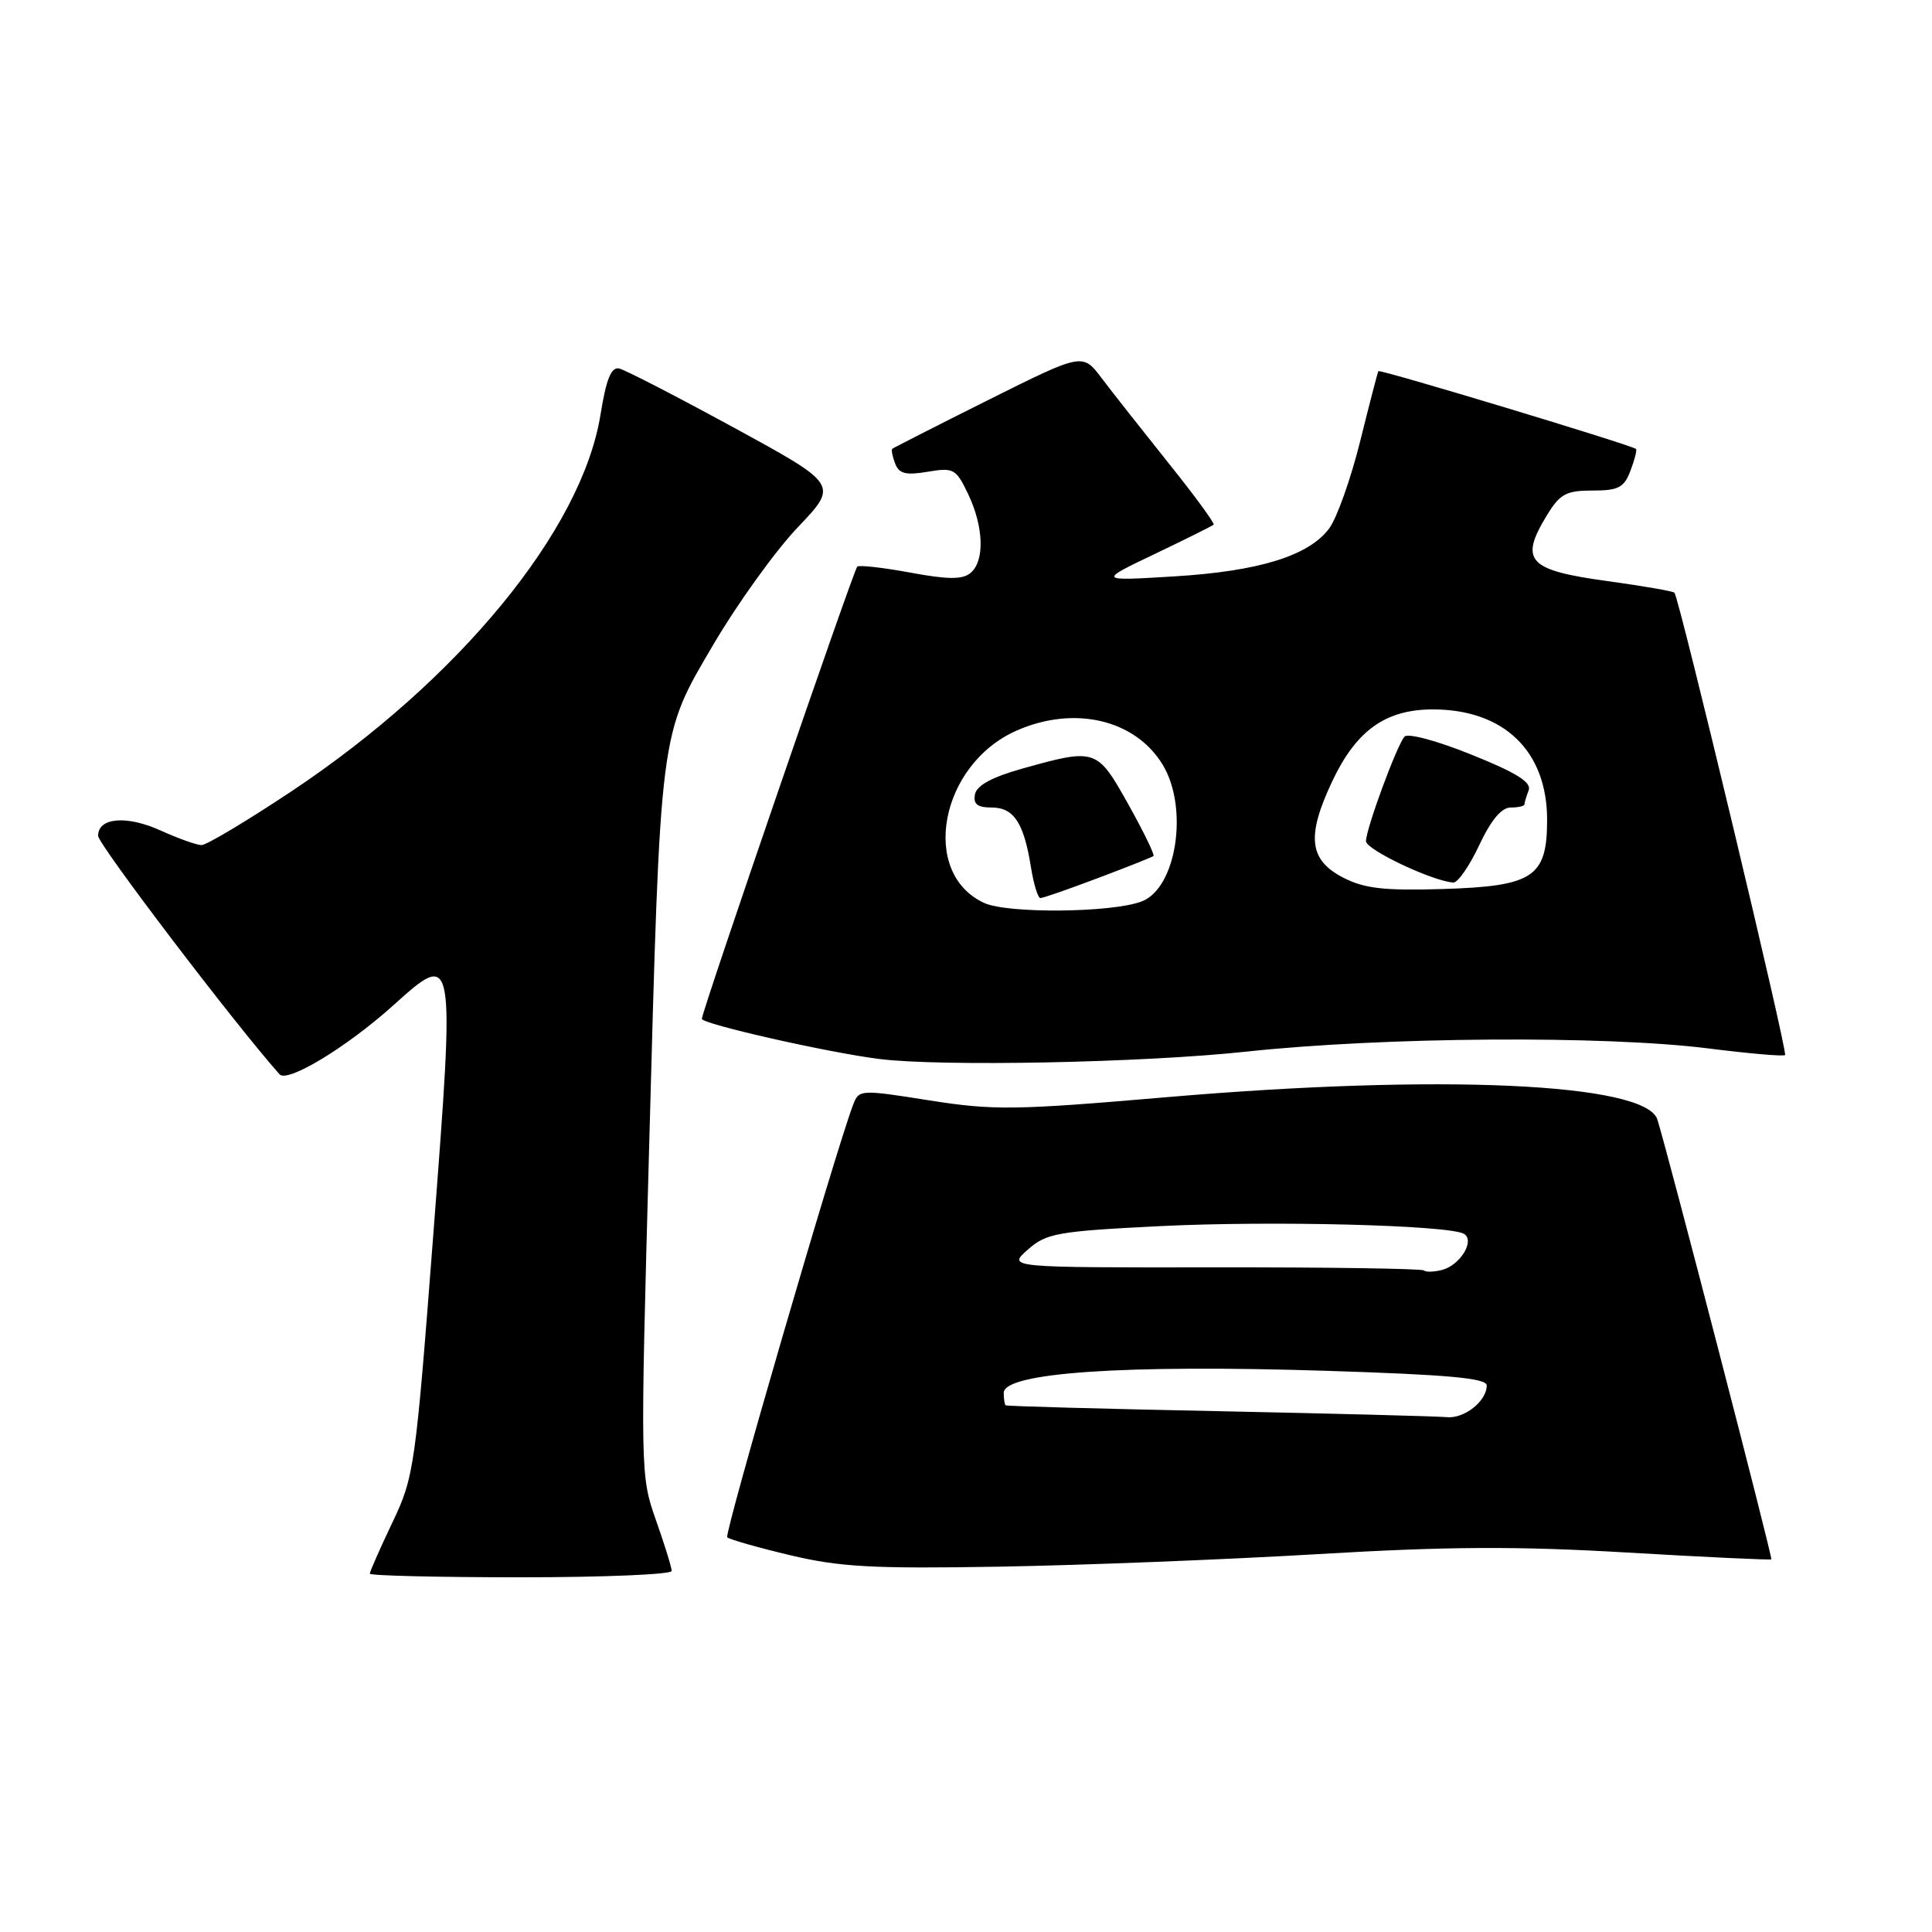 <?xml version="1.0" encoding="UTF-8" standalone="no"?>
<!DOCTYPE svg PUBLIC "-//W3C//DTD SVG 1.1//EN" "http://www.w3.org/Graphics/SVG/1.1/DTD/svg11.dtd" >
<svg xmlns="http://www.w3.org/2000/svg" xmlns:xlink="http://www.w3.org/1999/xlink" version="1.1" viewBox="0 0 256 256">
 <g >
 <path fill="currentColor"
d=" M 89.00 208.16 C 89.00 207.69 88.06 204.66 86.91 201.41 C 84.85 195.56 84.84 195.05 86.00 152.50 C 87.53 96.22 87.35 97.61 94.57 85.33 C 97.75 79.92 102.77 72.96 105.72 69.86 C 111.09 64.22 111.09 64.22 97.29 56.69 C 89.70 52.55 82.84 49.01 82.05 48.83 C 80.99 48.59 80.33 50.20 79.56 55.00 C 77.08 70.25 60.85 90.03 38.70 104.80 C 32.75 108.76 27.35 111.99 26.70 111.98 C 26.04 111.97 23.62 111.10 21.31 110.06 C 16.79 108.00 13.00 108.32 13.00 110.75 C 13.00 111.88 31.08 135.65 37.04 142.35 C 38.08 143.52 45.93 138.77 52.06 133.26 C 60.32 125.83 60.31 125.80 57.42 163.50 C 55.04 194.52 54.88 195.69 51.98 201.77 C 50.34 205.22 49.00 208.25 49.00 208.52 C 49.00 208.78 58.00 209.00 69.00 209.00 C 80.00 209.00 89.00 208.62 89.00 208.16 Z  M 174.62 205.93 C 191.78 204.91 200.96 204.86 215.62 205.72 C 226.00 206.33 234.59 206.73 234.71 206.62 C 234.91 206.43 220.97 152.65 219.61 148.34 C 218.07 143.50 190.83 142.27 154.50 145.39 C 134.47 147.11 131.67 147.15 123.16 145.81 C 113.95 144.35 113.81 144.36 113.03 146.42 C 110.65 152.70 95.93 203.27 96.36 203.70 C 96.65 203.98 100.39 205.05 104.69 206.07 C 111.27 207.64 115.64 207.88 132.50 207.59 C 143.50 207.40 162.45 206.65 174.62 205.93 Z  M 165.11 139.35 C 183.36 137.39 212.57 137.19 226.34 138.92 C 231.75 139.60 236.34 140.00 236.53 139.80 C 236.91 139.43 222.49 79.15 221.87 78.54 C 221.66 78.33 217.68 77.64 213.01 77.00 C 202.43 75.55 201.29 74.31 204.99 68.25 C 206.70 65.45 207.53 65.00 211.01 65.00 C 214.46 65.00 215.20 64.61 216.05 62.36 C 216.60 60.91 216.93 59.62 216.78 59.49 C 216.13 58.95 182.80 48.88 182.64 49.18 C 182.54 49.35 181.45 53.55 180.22 58.50 C 178.99 63.45 177.15 68.62 176.14 70.00 C 173.44 73.65 166.83 75.70 155.50 76.38 C 145.50 76.99 145.50 76.99 153.00 73.41 C 157.12 71.44 160.64 69.69 160.81 69.52 C 160.98 69.35 158.29 65.66 154.81 61.33 C 151.34 56.99 147.36 51.94 145.97 50.10 C 143.45 46.76 143.45 46.76 130.97 52.99 C 124.11 56.42 118.38 59.34 118.23 59.47 C 118.08 59.60 118.25 60.48 118.61 61.42 C 119.13 62.78 120.03 63.00 122.92 62.51 C 126.36 61.93 126.68 62.11 128.29 65.48 C 130.36 69.83 130.50 74.34 128.60 75.92 C 127.53 76.81 125.62 76.80 120.60 75.87 C 116.98 75.20 113.82 74.85 113.59 75.08 C 113.07 75.61 93.00 134.00 93.00 135.00 C 93.00 135.68 109.61 139.45 116.50 140.32 C 124.63 141.35 151.42 140.82 165.11 139.35 Z  M 161.50 186.99 C 146.10 186.68 133.39 186.33 133.25 186.21 C 133.11 186.09 133.00 185.35 133.00 184.56 C 133.00 181.88 148.92 180.79 175.75 181.64 C 191.93 182.15 197.00 182.62 197.00 183.58 C 197.00 185.66 194.02 188.02 191.68 187.78 C 190.48 187.66 176.90 187.31 161.50 186.99 Z  M 188.67 168.34 C 188.43 168.10 175.92 167.91 160.87 167.93 C 133.50 167.96 133.50 167.96 136.18 165.59 C 138.64 163.41 140.07 163.15 153.68 162.47 C 168.51 161.73 192.10 162.33 194.00 163.50 C 195.46 164.40 193.49 167.64 191.09 168.27 C 190.00 168.55 188.92 168.58 188.67 168.34 Z  M 130.42 119.65 C 121.84 115.72 124.53 101.31 134.68 96.82 C 142.31 93.44 150.40 95.32 154.05 101.31 C 157.53 107.02 155.91 117.67 151.29 119.44 C 147.38 120.95 133.54 121.08 130.42 119.65 Z  M 145.48 116.35 C 149.34 114.90 152.65 113.58 152.84 113.43 C 153.03 113.28 151.53 110.19 149.51 106.58 C 145.37 99.18 145.21 99.12 135.51 101.83 C 131.46 102.96 129.42 104.07 129.19 105.25 C 128.94 106.55 129.51 107.00 131.39 107.00 C 134.33 107.00 135.66 109.01 136.60 114.87 C 136.96 117.14 137.53 119.00 137.86 119.00 C 138.19 119.00 141.62 117.81 145.48 116.35 Z  M 178.00 116.30 C 173.44 113.96 173.08 110.81 176.55 103.48 C 179.73 96.77 183.60 94.01 189.85 94.00 C 199.27 94.00 204.99 99.51 205.00 108.60 C 205.00 116.23 203.21 117.43 191.15 117.80 C 183.41 118.03 180.81 117.74 178.00 116.30 Z  M 196.00 112.00 C 197.56 108.68 198.95 107.00 200.17 107.00 C 201.18 107.00 202.00 106.81 202.00 106.58 C 202.00 106.35 202.25 105.51 202.56 104.72 C 202.96 103.66 200.92 102.38 194.99 100.00 C 190.44 98.16 186.54 97.11 186.10 97.61 C 185.07 98.80 181.00 109.84 181.00 111.46 C 181.00 112.59 189.83 116.77 192.58 116.94 C 193.17 116.97 194.71 114.75 196.00 112.00 Z "/>
</g>
</svg>